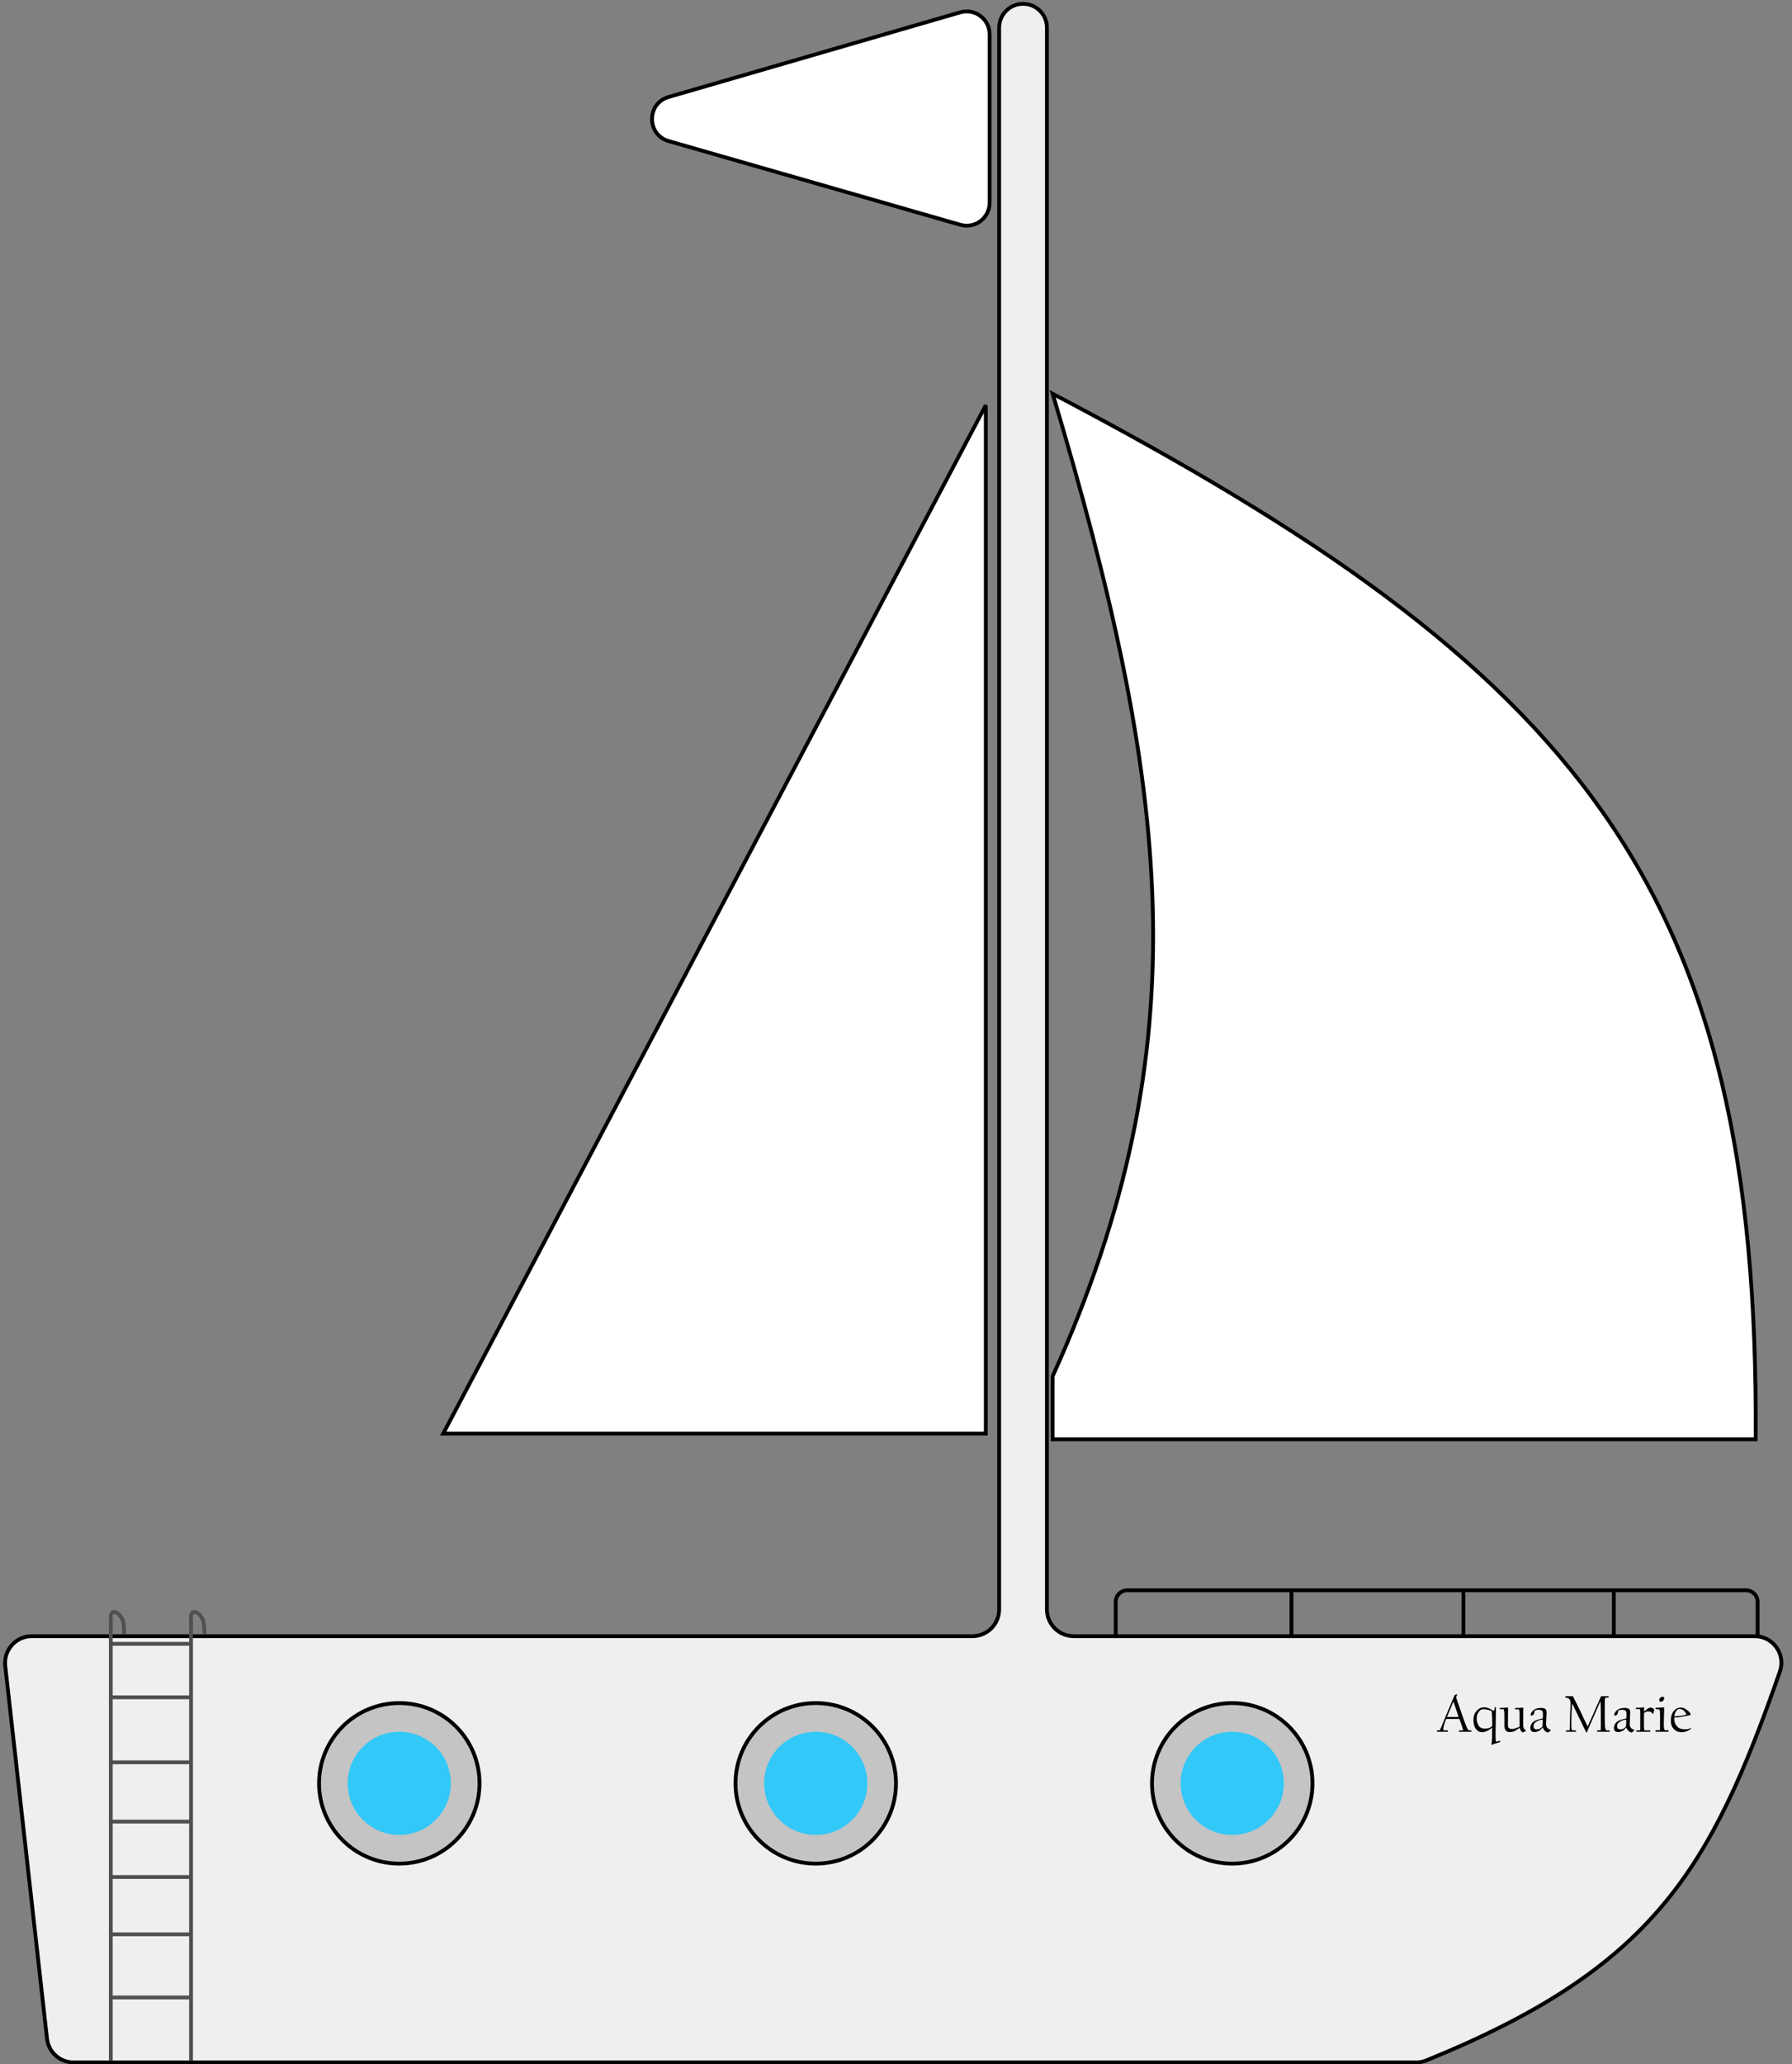 <svg width="469" height="540" viewBox="0 0 469 540" fill="none" xmlns="http://www.w3.org/2000/svg">
<rect x="0" y="0" width="469" height="540" fill="#808080" stroke="none"/>
<g id="Boat">
<g id="Sail">
<path id="Vector 2" d="M259 53.037V8.988C259 4.992 255.167 2.112 251.328 3.225L174.976 25.375C169.196 27.051 169.209 35.245 174.994 36.904L251.346 58.804C255.18 59.904 259 57.026 259 53.037Z" fill="white" stroke="black"/>
<path id="Vector 3" d="M459.5 376.5C460.465 231.839 413.498 175.429 275.5 103C305.956 205.093 314.87 273.061 275.5 360V376.5H459.5Z" fill="white" stroke="black"/>
<path id="Vector 4" d="M258 375V106L116 375H258Z" fill="white" stroke="black"/>
</g>
<g id="Deck">
<g id="Vector 1">
<path d="M465.832 437.244C447.684 489.309 432.569 514.903 373.275 538.985C372.447 539.321 371.541 539.5 370.647 539.5H19.259C15.695 539.5 12.7 536.822 12.303 533.28L1.372 435.78C0.907 431.631 4.154 428 8.329 428H254.5C258.366 428 261.5 424.866 261.5 421V7.25C261.5 3.798 264.298 1 267.75 1C271.202 1 274 3.798 274 7.25V421C274 424.866 277.134 428 281 428H459.245C464.035 428 467.409 432.721 465.832 437.244Z" fill="#F3F3F3"/>
<path d="M465.832 437.244C447.684 489.309 432.569 514.903 373.275 538.985C372.447 539.321 371.541 539.5 370.647 539.5H19.259C15.695 539.5 12.7 536.822 12.303 533.28L1.372 435.78C0.907 431.631 4.154 428 8.329 428H254.5C258.366 428 261.5 424.866 261.5 421V7.25C261.5 3.798 264.298 1 267.75 1C271.202 1 274 3.798 274 7.25V421C274 424.866 277.134 428 281 428H459.245C464.035 428 467.409 432.721 465.832 437.244Z" fill="#E4E4E4" fill-opacity="0.2"/>
<path d="M465.832 437.244C447.684 489.309 432.569 514.903 373.275 538.985C372.447 539.321 371.541 539.5 370.647 539.5H19.259C15.695 539.5 12.7 536.822 12.303 533.28L1.372 435.78C0.907 431.631 4.154 428 8.329 428H254.5C258.366 428 261.5 424.866 261.5 421V7.25C261.5 3.798 264.298 1 267.75 1C271.202 1 274 3.798 274 7.25V421C274 424.866 277.134 428 281 428H459.245C464.035 428 467.409 432.721 465.832 437.244Z" stroke="black"/>
</g>
<g id="Group 3">
<circle id="Ellipse 1" cx="322.5" cy="466.5" r="21" fill="#C4C4C4" stroke="black"/>
<circle id="Ellipse 2" cx="322.5" cy="466.5" r="13.5" fill="#32C8F8"/>
</g>
<g id="Group 2">
<circle id="Ellipse 1_2" cx="213.5" cy="466.5" r="21" fill="#C4C4C4" stroke="black"/>
<circle id="Ellipse 2_2" cx="213.5" cy="466.5" r="13.5" fill="#32C8F8"/>
</g>
<g id="Group 1">
<circle id="Ellipse 1_3" cx="104.5" cy="466.5" r="21" fill="#C4C4C4" stroke="black"/>
<circle id="Ellipse 2_3" cx="104.5" cy="466.5" r="13.5" fill="#32C8F8"/>
</g>
<path id="Aqua Marie" d="M385.099 452.932C385.099 452.977 385.085 453 385.058 453H381.906C381.861 453 381.838 452.973 381.838 452.918V452.733C381.838 452.67 381.861 452.638 381.906 452.638H382.843C382.916 452.638 382.945 452.597 382.932 452.515C382.891 452.369 382.733 451.895 382.46 451.093C382.187 450.286 382.036 449.853 382.009 449.794C381.972 449.703 381.924 449.657 381.865 449.657H378.563C378.522 449.666 378.488 449.694 378.461 449.739C378.397 449.862 378.288 450.152 378.133 450.607C377.978 451.059 377.882 451.366 377.846 451.53C377.773 451.895 377.736 452.114 377.736 452.187C377.736 452.487 377.773 452.638 377.846 452.638H378.885C378.939 452.638 378.967 452.67 378.967 452.733V452.932C378.967 452.977 378.944 453 378.898 453H376.137C376.091 453 376.068 452.977 376.068 452.932V452.706C376.068 452.66 376.087 452.638 376.123 452.638H376.711C376.811 452.638 376.946 452.424 377.114 451.995C377.287 451.567 377.798 450.329 378.646 448.283C379.188 446.993 379.846 445.43 380.621 443.594C380.671 443.452 380.721 443.373 380.771 443.354C380.899 443.318 381.063 443.261 381.264 443.184C381.296 443.17 381.332 443.195 381.373 443.259C381.414 443.318 381.396 443.386 381.318 443.464C381.182 443.605 381.113 443.742 381.113 443.874C381.109 444.011 381.141 444.182 381.209 444.387C381.455 445.07 381.899 446.351 382.542 448.229C383.185 450.102 383.631 451.314 383.882 451.865C384.123 452.38 384.297 452.638 384.401 452.638H385.044C385.08 452.638 385.099 452.67 385.099 452.733V452.932ZM381.715 449.035C381.528 448.493 381.327 447.898 381.113 447.251C380.899 446.604 380.678 445.929 380.45 445.228C380.437 445.168 380.418 445.132 380.396 445.118C380.377 445.136 380.354 445.173 380.327 445.228C379.757 446.622 379.347 447.611 379.097 448.194C378.851 448.778 378.728 449.078 378.728 449.097C378.728 449.124 378.748 449.138 378.789 449.138H381.681C381.726 449.138 381.738 449.104 381.715 449.035ZM392.639 455.598C392.639 455.661 392.609 455.7 392.55 455.714C392.135 455.832 391.6 455.999 390.943 456.213C390.556 456.372 390.383 456.452 390.424 456.452C390.351 456.452 390.314 456.407 390.314 456.315C390.314 456.279 390.333 456.176 390.369 456.008C390.451 455.639 390.497 455.172 390.506 454.606C390.515 454.16 390.52 453.317 390.52 452.077C390.52 451.927 390.465 451.909 390.355 452.022C390.132 452.241 389.866 452.437 389.556 452.61C388.945 452.943 388.437 453.109 388.031 453.109C387.516 453.109 387.104 453.007 386.794 452.802C386.657 452.706 386.477 452.515 386.254 452.228C385.835 451.69 385.625 450.897 385.625 449.849C385.625 448.928 385.898 448.16 386.445 447.545C386.992 446.925 387.664 446.615 388.462 446.615C389 446.615 389.542 446.775 390.089 447.094C390.567 447.372 390.813 447.511 390.827 447.511C391 447.511 391.132 447.244 391.224 446.711C391.246 446.583 391.301 446.52 391.388 446.52C391.474 446.52 391.518 446.583 391.518 446.711C391.518 446.734 391.499 448.003 391.463 450.519C391.431 453.034 391.415 454.34 391.415 454.436C391.415 455.229 391.495 455.616 391.654 455.598C391.686 455.593 391.925 455.529 392.372 455.406C392.468 455.379 392.541 455.365 392.591 455.365C392.623 455.365 392.639 455.388 392.639 455.434V455.598ZM390.547 451.318C390.547 449.564 390.51 448.402 390.438 447.832C390.424 447.768 390.387 447.688 390.328 447.593C390.214 447.511 389.968 447.415 389.59 447.306C389.139 447.174 388.735 447.107 388.38 447.107C387.988 447.107 387.685 447.178 387.471 447.319C387.357 447.397 387.206 447.559 387.02 447.805C386.655 448.297 386.473 448.903 386.473 449.623C386.473 450.083 386.571 450.537 386.767 450.983C386.922 451.334 387.072 451.574 387.218 451.701C387.614 452.034 388.063 452.2 388.564 452.2C389.02 452.2 389.433 452.132 389.802 451.995C390.116 451.872 390.333 451.731 390.451 451.571C390.515 451.507 390.547 451.423 390.547 451.318ZM399.365 452.72C399.365 452.761 399.345 452.793 399.304 452.815C399.19 452.861 399.046 452.923 398.873 453C398.827 453.027 398.757 453.073 398.661 453.137C398.634 453.169 398.593 453.185 398.538 453.185C398.547 453.185 398.486 453.15 398.354 453.082C398.112 452.932 397.916 452.592 397.766 452.063C397.743 451.986 397.697 451.977 397.629 452.036C397.479 452.159 397.057 452.424 396.364 452.829C396.082 452.998 395.61 453.082 394.949 453.082C394.576 453.082 394.272 452.92 394.04 452.597C393.826 452.291 393.719 451.936 393.719 451.53V448.83C393.719 447.682 393.625 447.107 393.438 447.107H392.625C392.561 447.107 392.529 447.085 392.529 447.039V446.813C392.529 446.768 392.548 446.745 392.584 446.745H393.425C393.448 446.745 393.559 446.738 393.76 446.725C393.965 446.706 394.088 446.697 394.129 446.697C394.462 446.661 394.61 446.643 394.573 446.643C394.651 446.643 394.689 446.704 394.689 446.827C394.689 446.836 394.683 447.534 394.669 448.919C394.66 450.3 394.655 451.049 394.655 451.168C394.655 451.596 394.751 451.893 394.942 452.057C395.106 452.202 395.384 452.275 395.776 452.275C396.168 452.275 396.786 452.089 397.629 451.715C397.674 451.715 397.697 451.676 397.697 451.599C397.697 451.599 397.697 450.427 397.697 448.085C397.697 447.451 397.604 447.135 397.417 447.135H396.604C396.549 447.135 396.521 447.112 396.521 447.066V446.841C396.521 446.795 396.54 446.772 396.576 446.772H397.458C397.736 446.772 397.973 446.757 398.169 446.725C398.433 446.688 398.57 446.67 398.579 446.67C398.643 446.67 398.675 446.736 398.675 446.868C398.675 446.886 398.67 447.604 398.661 449.021C398.652 450.434 398.647 451.177 398.647 451.25C398.647 451.893 398.857 452.346 399.276 452.61C399.336 452.642 399.365 452.679 399.365 452.72ZM405.873 452.549C405.873 452.572 405.864 452.601 405.846 452.638C405.586 452.897 405.399 453.064 405.285 453.137C405.244 453.169 405.203 453.185 405.162 453.185C404.893 453.185 404.627 453.059 404.362 452.809C404.116 452.576 403.934 452.298 403.815 451.975C403.788 451.893 403.752 451.883 403.706 451.947C403.656 452.025 403.528 452.157 403.323 452.344C403.118 452.531 402.975 452.647 402.893 452.692C402.446 452.952 402.04 453.082 401.676 453.082C401.329 453.082 401.072 453.023 400.903 452.904C400.644 452.713 400.514 452.428 400.514 452.05C400.514 451.603 400.655 451.182 400.938 450.785C401.138 450.503 401.45 450.266 401.874 450.074C402.334 449.865 402.95 449.687 403.72 449.541C403.761 449.532 403.784 449.482 403.788 449.391C403.82 448.693 403.82 448.222 403.788 447.976C403.761 447.734 403.656 447.554 403.474 447.436C403.291 447.317 403.034 447.258 402.701 447.258C402.232 447.258 401.904 447.315 401.717 447.429C401.607 447.506 401.562 447.586 401.58 447.668V447.859C401.58 448.06 401.528 448.238 401.423 448.393C401.259 448.648 401.067 448.775 400.849 448.775C400.689 448.775 400.609 448.671 400.609 448.461C400.609 448.283 400.712 448.062 400.917 447.798C401.122 447.534 401.348 447.326 401.594 447.176C402.036 446.907 402.642 446.772 403.412 446.772C403.923 446.772 404.292 446.88 404.52 447.094C404.688 447.249 404.772 447.575 404.772 448.071C404.772 448.431 404.75 448.974 404.704 449.698C404.663 450.423 404.643 450.833 404.643 450.929C404.643 451.38 404.759 451.744 404.991 452.022C405.16 452.218 405.422 452.367 405.777 452.467C405.841 452.494 405.873 452.521 405.873 452.549ZM403.761 449.992C403.761 449.906 403.724 449.862 403.651 449.862C403.296 449.862 402.899 449.96 402.462 450.156C401.724 450.489 401.354 450.938 401.354 451.503C401.354 451.849 401.439 452.086 401.607 452.214C401.749 452.328 401.972 452.385 402.277 452.385C402.688 452.385 403.093 452.207 403.494 451.852C403.604 451.756 403.665 451.64 403.679 451.503C403.733 450.961 403.761 450.457 403.761 449.992ZM421.281 452.932C421.281 452.977 421.258 453 421.213 453H418.089C418.025 453 417.993 452.977 417.993 452.932V452.706C417.993 452.66 418.016 452.638 418.062 452.638H418.8C418.914 452.638 418.971 452.581 418.971 452.467V448.967C418.971 447.167 418.952 445.964 418.916 445.357C418.907 445.225 418.884 445.159 418.848 445.159C418.82 445.159 418.786 445.202 418.745 445.289C418.649 445.485 417.727 447.579 415.977 451.571C415.712 452.164 415.503 452.667 415.348 453.082C415.302 453.16 415.263 453.198 415.231 453.198C415.168 453.198 415.127 453.164 415.108 453.096C414.479 451.811 413.83 450.478 413.16 449.097C412.786 448.285 412.269 447.212 411.608 445.877C411.567 445.799 411.531 445.761 411.499 445.761C411.463 445.761 411.442 445.809 411.438 445.904C411.314 447.723 411.253 449.051 411.253 449.89V451.435C411.253 452.237 411.362 452.638 411.581 452.638H412.388C412.438 452.638 412.463 452.656 412.463 452.692V452.932C412.463 452.977 412.447 453 412.415 453H409.94C409.886 453 409.858 452.982 409.858 452.945V452.733C409.858 452.67 409.881 452.638 409.927 452.638H410.638C410.761 452.638 410.822 452.535 410.822 452.33C410.822 451.619 410.854 450.316 410.918 448.42C410.941 448.064 410.961 447.707 410.979 447.347C411.016 446.64 411.034 446.032 411.034 445.521C411.034 444.856 410.804 444.41 410.344 444.182C410.243 444.132 410.038 444.093 409.729 444.065C409.692 444.065 409.674 444.047 409.674 444.011V443.758C409.674 443.721 409.692 443.703 409.729 443.703H411.533C411.615 443.703 411.672 443.735 411.704 443.799C412.128 444.637 412.586 445.549 413.078 446.533C413.798 448.083 414.577 449.716 415.416 451.435C415.493 451.549 415.553 451.567 415.594 451.489C416.104 450.327 416.651 449.094 417.234 447.791C417.799 446.488 418.378 445.168 418.971 443.833C419.016 443.746 419.087 443.703 419.183 443.703H420.933C420.978 443.703 421.001 443.721 421.001 443.758V443.997C421.001 444.043 420.987 444.065 420.96 444.065H420.283C420.146 444.065 420.064 444.22 420.037 444.53C420.005 444.822 419.989 445.966 419.989 447.962C419.989 449.429 420.005 450.48 420.037 451.113C420.083 452.13 420.217 452.638 420.44 452.638H421.227C421.263 452.638 421.281 452.66 421.281 452.706V452.932ZM427.748 452.549C427.748 452.572 427.739 452.601 427.721 452.638C427.461 452.897 427.274 453.064 427.16 453.137C427.119 453.169 427.078 453.185 427.037 453.185C426.768 453.185 426.502 453.059 426.237 452.809C425.991 452.576 425.809 452.298 425.69 451.975C425.663 451.893 425.627 451.883 425.581 451.947C425.531 452.025 425.403 452.157 425.198 452.344C424.993 452.531 424.85 452.647 424.768 452.692C424.321 452.952 423.915 453.082 423.551 453.082C423.204 453.082 422.947 453.023 422.778 452.904C422.519 452.713 422.389 452.428 422.389 452.05C422.389 451.603 422.53 451.182 422.812 450.785C423.013 450.503 423.325 450.266 423.749 450.074C424.209 449.865 424.825 449.687 425.595 449.541C425.636 449.532 425.659 449.482 425.663 449.391C425.695 448.693 425.695 448.222 425.663 447.976C425.636 447.734 425.531 447.554 425.349 447.436C425.166 447.317 424.909 447.258 424.576 447.258C424.107 447.258 423.779 447.315 423.592 447.429C423.482 447.506 423.437 447.586 423.455 447.668V447.859C423.455 448.06 423.403 448.238 423.298 448.393C423.134 448.648 422.942 448.775 422.724 448.775C422.564 448.775 422.484 448.671 422.484 448.461C422.484 448.283 422.587 448.062 422.792 447.798C422.997 447.534 423.223 447.326 423.469 447.176C423.911 446.907 424.517 446.772 425.287 446.772C425.798 446.772 426.167 446.88 426.395 447.094C426.563 447.249 426.647 447.575 426.647 448.071C426.647 448.431 426.625 448.974 426.579 449.698C426.538 450.423 426.518 450.833 426.518 450.929C426.518 451.38 426.634 451.744 426.866 452.022C427.035 452.218 427.297 452.367 427.652 452.467C427.716 452.494 427.748 452.521 427.748 452.549ZM425.636 449.992C425.636 449.906 425.599 449.862 425.526 449.862C425.171 449.862 424.774 449.96 424.337 450.156C423.599 450.489 423.229 450.938 423.229 451.503C423.229 451.849 423.314 452.086 423.482 452.214C423.624 452.328 423.847 452.385 424.152 452.385C424.562 452.385 424.968 452.207 425.369 451.852C425.479 451.756 425.54 451.64 425.554 451.503C425.608 450.961 425.636 450.457 425.636 449.992ZM432.923 447.36C432.873 447.657 432.802 447.941 432.711 448.215C432.688 448.288 432.656 448.324 432.615 448.324C432.565 448.324 432.524 448.301 432.492 448.256C432.374 448.087 432.269 447.971 432.178 447.907C432 447.766 431.772 447.695 431.494 447.695C430.979 447.695 430.592 447.807 430.332 448.03C430.286 448.071 430.264 448.133 430.264 448.215C430.264 448.242 430.261 448.769 430.257 449.794C430.252 450.819 430.25 451.362 430.25 451.421C430.25 452.232 430.325 452.638 430.476 452.638H431.815C431.875 452.638 431.904 452.67 431.904 452.733V452.932C431.904 452.977 431.884 453 431.843 453H428.343C428.279 453 428.247 452.977 428.247 452.932V452.733C428.247 452.67 428.274 452.638 428.329 452.638H429.156C429.243 452.638 429.286 452.594 429.286 452.508V448.017C429.286 447.392 429.211 447.08 429.061 447.08H428.22C428.174 447.08 428.151 447.055 428.151 447.005V446.786C428.151 446.736 428.174 446.711 428.22 446.711H429.156C429.484 446.711 429.694 446.697 429.785 446.67C430.036 446.597 430.173 446.561 430.195 446.561C430.259 446.561 430.291 446.622 430.291 446.745C430.291 446.777 430.286 446.914 430.277 447.155C430.268 447.392 430.264 447.524 430.264 447.552C430.264 447.684 430.291 447.723 430.346 447.668C430.555 447.486 430.795 447.285 431.063 447.066C431.396 446.82 431.722 446.697 432.041 446.697C432.41 446.697 432.695 446.852 432.896 447.162C432.937 447.226 432.946 447.292 432.923 447.36ZM435.548 444.277C435.548 444.519 435.438 444.733 435.22 444.92C435.033 445.079 434.857 445.159 434.693 445.159C434.393 445.159 434.242 445.011 434.242 444.715C434.242 444.537 434.317 444.357 434.468 444.175C434.65 443.956 434.873 443.847 435.138 443.847C435.411 443.847 435.548 443.99 435.548 444.277ZM436.676 452.932C436.676 452.977 436.648 453 436.594 453H433.347C433.301 453 433.278 452.973 433.278 452.918V452.706C433.278 452.642 433.297 452.61 433.333 452.61H434.324C434.411 452.61 434.454 452.562 434.454 452.467C434.454 452.439 434.456 451.888 434.461 450.812C434.465 449.732 434.468 449.135 434.468 449.021C434.468 448.311 434.461 447.884 434.447 447.743C434.397 447.319 434.274 447.107 434.078 447.107H433.401C433.328 447.107 433.292 447.085 433.292 447.039V446.8C433.292 446.741 433.315 446.711 433.36 446.711H433.764C434.188 446.711 434.595 446.693 434.987 446.656C435.279 446.629 435.413 446.615 435.391 446.615C435.495 446.615 435.548 446.686 435.548 446.827C435.548 446.841 435.53 447.52 435.493 448.864C435.461 450.204 435.445 450.906 435.445 450.97C435.445 452.063 435.557 452.61 435.78 452.61H436.607C436.653 452.61 436.676 452.633 436.676 452.679V452.932ZM442.637 452.077C442.637 452.086 442.632 452.1 442.623 452.118C442.482 452.259 442.363 452.364 442.268 452.433C442.099 452.551 441.871 452.674 441.584 452.802C441.124 453.007 440.625 453.109 440.087 453.109C439.285 453.109 438.647 452.872 438.173 452.398C437.594 451.82 437.305 451.116 437.305 450.286C437.305 449.694 437.337 449.258 437.4 448.98C437.56 448.301 437.84 447.766 438.241 447.374C438.706 446.914 439.28 446.684 439.964 446.684C440.292 446.684 440.561 446.736 440.771 446.841C440.935 446.918 441.197 447.087 441.557 447.347C441.985 447.652 442.274 447.969 442.425 448.297C442.461 448.379 442.479 448.45 442.479 448.509C442.479 448.559 442.438 448.6 442.356 448.632C442.183 448.7 441.675 448.812 440.832 448.967C439.87 449.145 439.23 449.233 438.911 449.233C438.884 449.233 438.774 449.236 438.583 449.24C438.396 449.245 438.287 449.247 438.255 449.247C438.2 449.247 438.173 449.354 438.173 449.568C438.173 450.512 438.517 451.282 439.205 451.879C439.574 452.198 440.18 452.357 441.023 452.357C441.456 452.357 441.812 452.31 442.09 452.214C442.286 452.15 442.42 452.082 442.493 452.009C442.507 452 442.527 451.988 442.555 451.975C442.577 451.975 442.596 451.991 442.609 452.022C442.618 452.036 442.628 452.054 442.637 452.077ZM441.358 448.42C441.358 448.383 441.336 448.324 441.29 448.242C441.094 447.896 440.848 447.609 440.552 447.381C440.256 447.153 439.914 447.039 439.526 447.039C439.239 447.039 438.964 447.215 438.699 447.565C438.604 447.698 438.501 447.9 438.392 448.174C438.273 448.47 438.214 448.698 438.214 448.857C438.214 448.93 438.241 448.967 438.296 448.967C438.25 448.967 438.642 448.935 439.472 448.871C440.26 448.807 440.853 448.7 441.249 448.55C441.322 448.518 441.358 448.475 441.358 448.42Z" fill="black"/>
<path id="Ladder" d="M32.5 427.5C32.5 427.5 32.534 424.481 32 423.5C30.815 421.324 28.75 420.784 29 423.5V430M50 539V522.5M29 539V522.5M53.5 427.5C53.5 427.5 53.534 424.481 53 423.5C51.815 421.324 49.75 420.784 50 423.5V430M29 444H50M29 444V461M29 444V430M50 444V461M50 444V430M29 461H50M29 461V476.5M50 461V476.5M29 476.5H50M29 476.5V491M50 476.5V491M29 491H50M29 491V506M50 491V506M29 506H50M29 506V522.5M50 506V522.5M29 522.5H50M29 430H50" stroke="#505050"/>
</g>
<path id="Railing" d="M338 416H295C293.343 416 292 417.343 292 419V428M338 416H383M338 416V428M383 416H422.38M383 416V428M422.38 416H457C458.657 416 460 417.343 460 419V428M422.38 416V428" stroke="black"/>
</g>
</svg>

